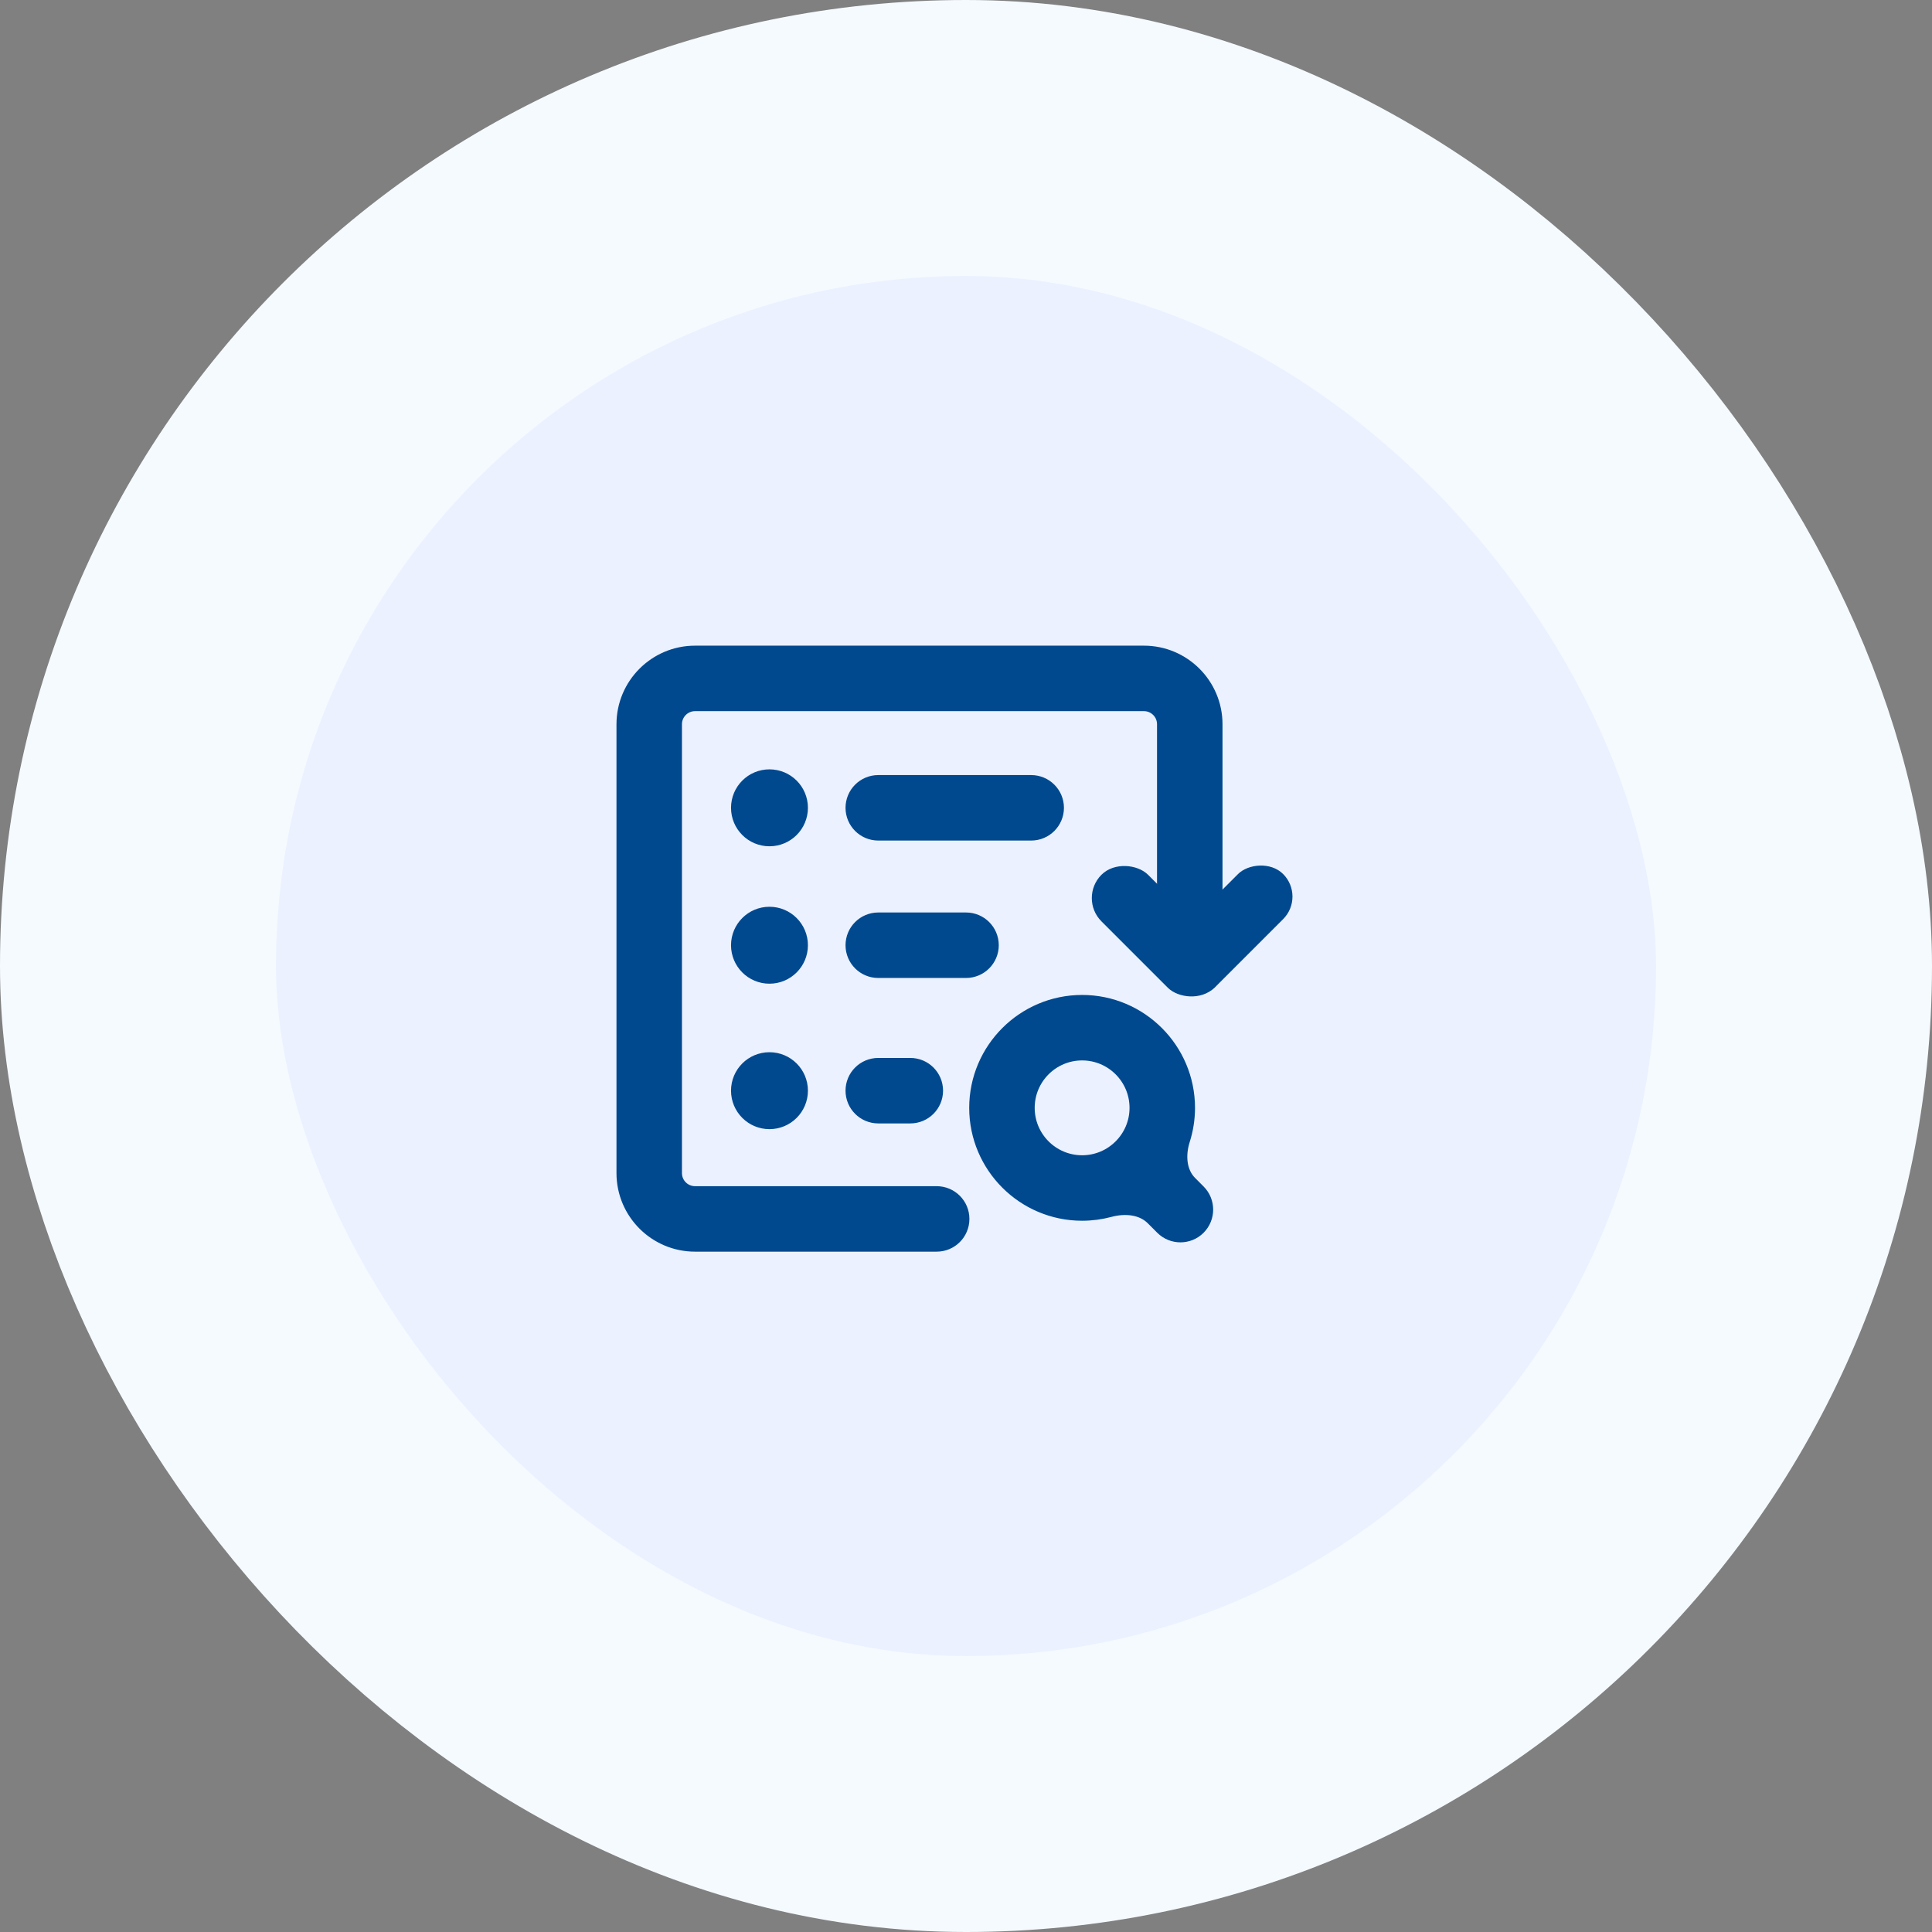 <svg width="56" height="56" viewBox="0 0 56 56" fill="none" xmlns="http://www.w3.org/2000/svg">
<rect x="0" y="0" width="56" height="56" fill="#808080" stroke="none"/>
<rect x="4" y="4" width="48" height="48" rx="24" fill="#EBF1FF"/>
<rect x="4" y="4" width="48" height="48" rx="24" stroke="#F5FAFF" stroke-width="8"/>
<path d="M24.793 31.614C24.793 31.247 25.09 30.95 25.457 30.95H26.386C26.753 30.95 27.05 31.247 27.05 31.614C27.05 31.98 26.753 32.278 26.386 32.278H25.457C25.09 32.278 24.793 31.98 24.793 31.614ZM22.303 30.784C21.845 30.784 21.474 31.155 21.474 31.614C21.474 32.072 21.845 32.444 22.303 32.444C22.762 32.444 23.133 32.072 23.133 31.614C23.133 31.155 22.762 30.784 22.303 30.784ZM28.665 27.398C28.665 27.031 28.368 26.734 28.001 26.734H25.457C25.09 26.734 24.793 27.031 24.793 27.398C24.793 27.765 25.09 28.062 25.457 28.062H28.001C28.368 28.062 28.665 27.765 28.665 27.398ZM22.303 26.568C21.845 26.568 21.474 26.94 21.474 27.398C21.474 27.856 21.845 28.228 22.303 28.228C22.762 28.228 23.133 27.856 23.133 27.398C23.133 26.94 22.762 26.568 22.303 26.568ZM30.554 23.415C30.554 23.048 30.256 22.751 29.89 22.751H25.457C25.09 22.751 24.793 23.048 24.793 23.415C24.793 23.781 25.09 24.079 25.457 24.079H29.89C30.256 24.079 30.554 23.781 30.554 23.415ZM22.303 22.585C21.845 22.585 21.474 22.956 21.474 23.415C21.474 23.873 21.845 24.245 22.303 24.245C22.762 24.245 23.133 23.873 23.133 23.415C23.133 22.956 22.762 22.585 22.303 22.585ZM19.482 34.004V20.992C19.482 20.625 19.78 20.328 20.146 20.328H33.158C33.524 20.328 33.822 20.625 33.822 20.992V25.941C33.822 26.307 34.119 26.605 34.486 26.605C34.852 26.605 35.15 26.307 35.15 25.941V20.992C35.15 19.893 34.256 19 33.158 19H20.146C19.048 19 18.154 19.893 18.154 20.992V34.004C18.154 35.102 19.048 35.995 20.146 35.995H27.15C27.517 35.995 27.814 35.698 27.814 35.331C27.814 34.965 27.517 34.667 27.15 34.667H20.146C19.78 34.667 19.482 34.37 19.482 34.004ZM34.685 35.531C34.426 35.79 34.005 35.79 33.746 35.531L33.472 35.257C33.132 34.916 32.607 34.871 32.142 34.997C31.894 35.063 31.634 35.099 31.366 35.099C29.718 35.099 28.378 33.759 28.378 32.112C28.378 30.464 29.718 29.124 31.366 29.124C33.013 29.124 34.353 30.464 34.353 32.112C34.353 32.428 34.303 32.732 34.212 33.018C34.066 33.477 34.099 34.006 34.44 34.346L34.685 34.592C34.944 34.851 34.944 35.271 34.685 35.531ZM31.366 33.771C32.281 33.771 33.025 33.027 33.025 32.112C33.025 31.196 32.281 30.452 31.366 30.452C30.45 30.452 29.706 31.196 29.706 32.112C29.706 33.027 30.45 33.771 31.366 33.771Z" fill="#00498F" stroke="#00498F" stroke-width="0.57"/>
<rect x="31.251" y="26.031" width="1.91" height="4.628" rx="0.955" transform="rotate(-45 31.251 26.031)" fill="#00498F"/>
<rect width="1.849" height="4.628" rx="0.925" transform="matrix(-0.707 -0.707 -0.707 0.707 37.846 25.988)" fill="#00498F"/>
</svg>
